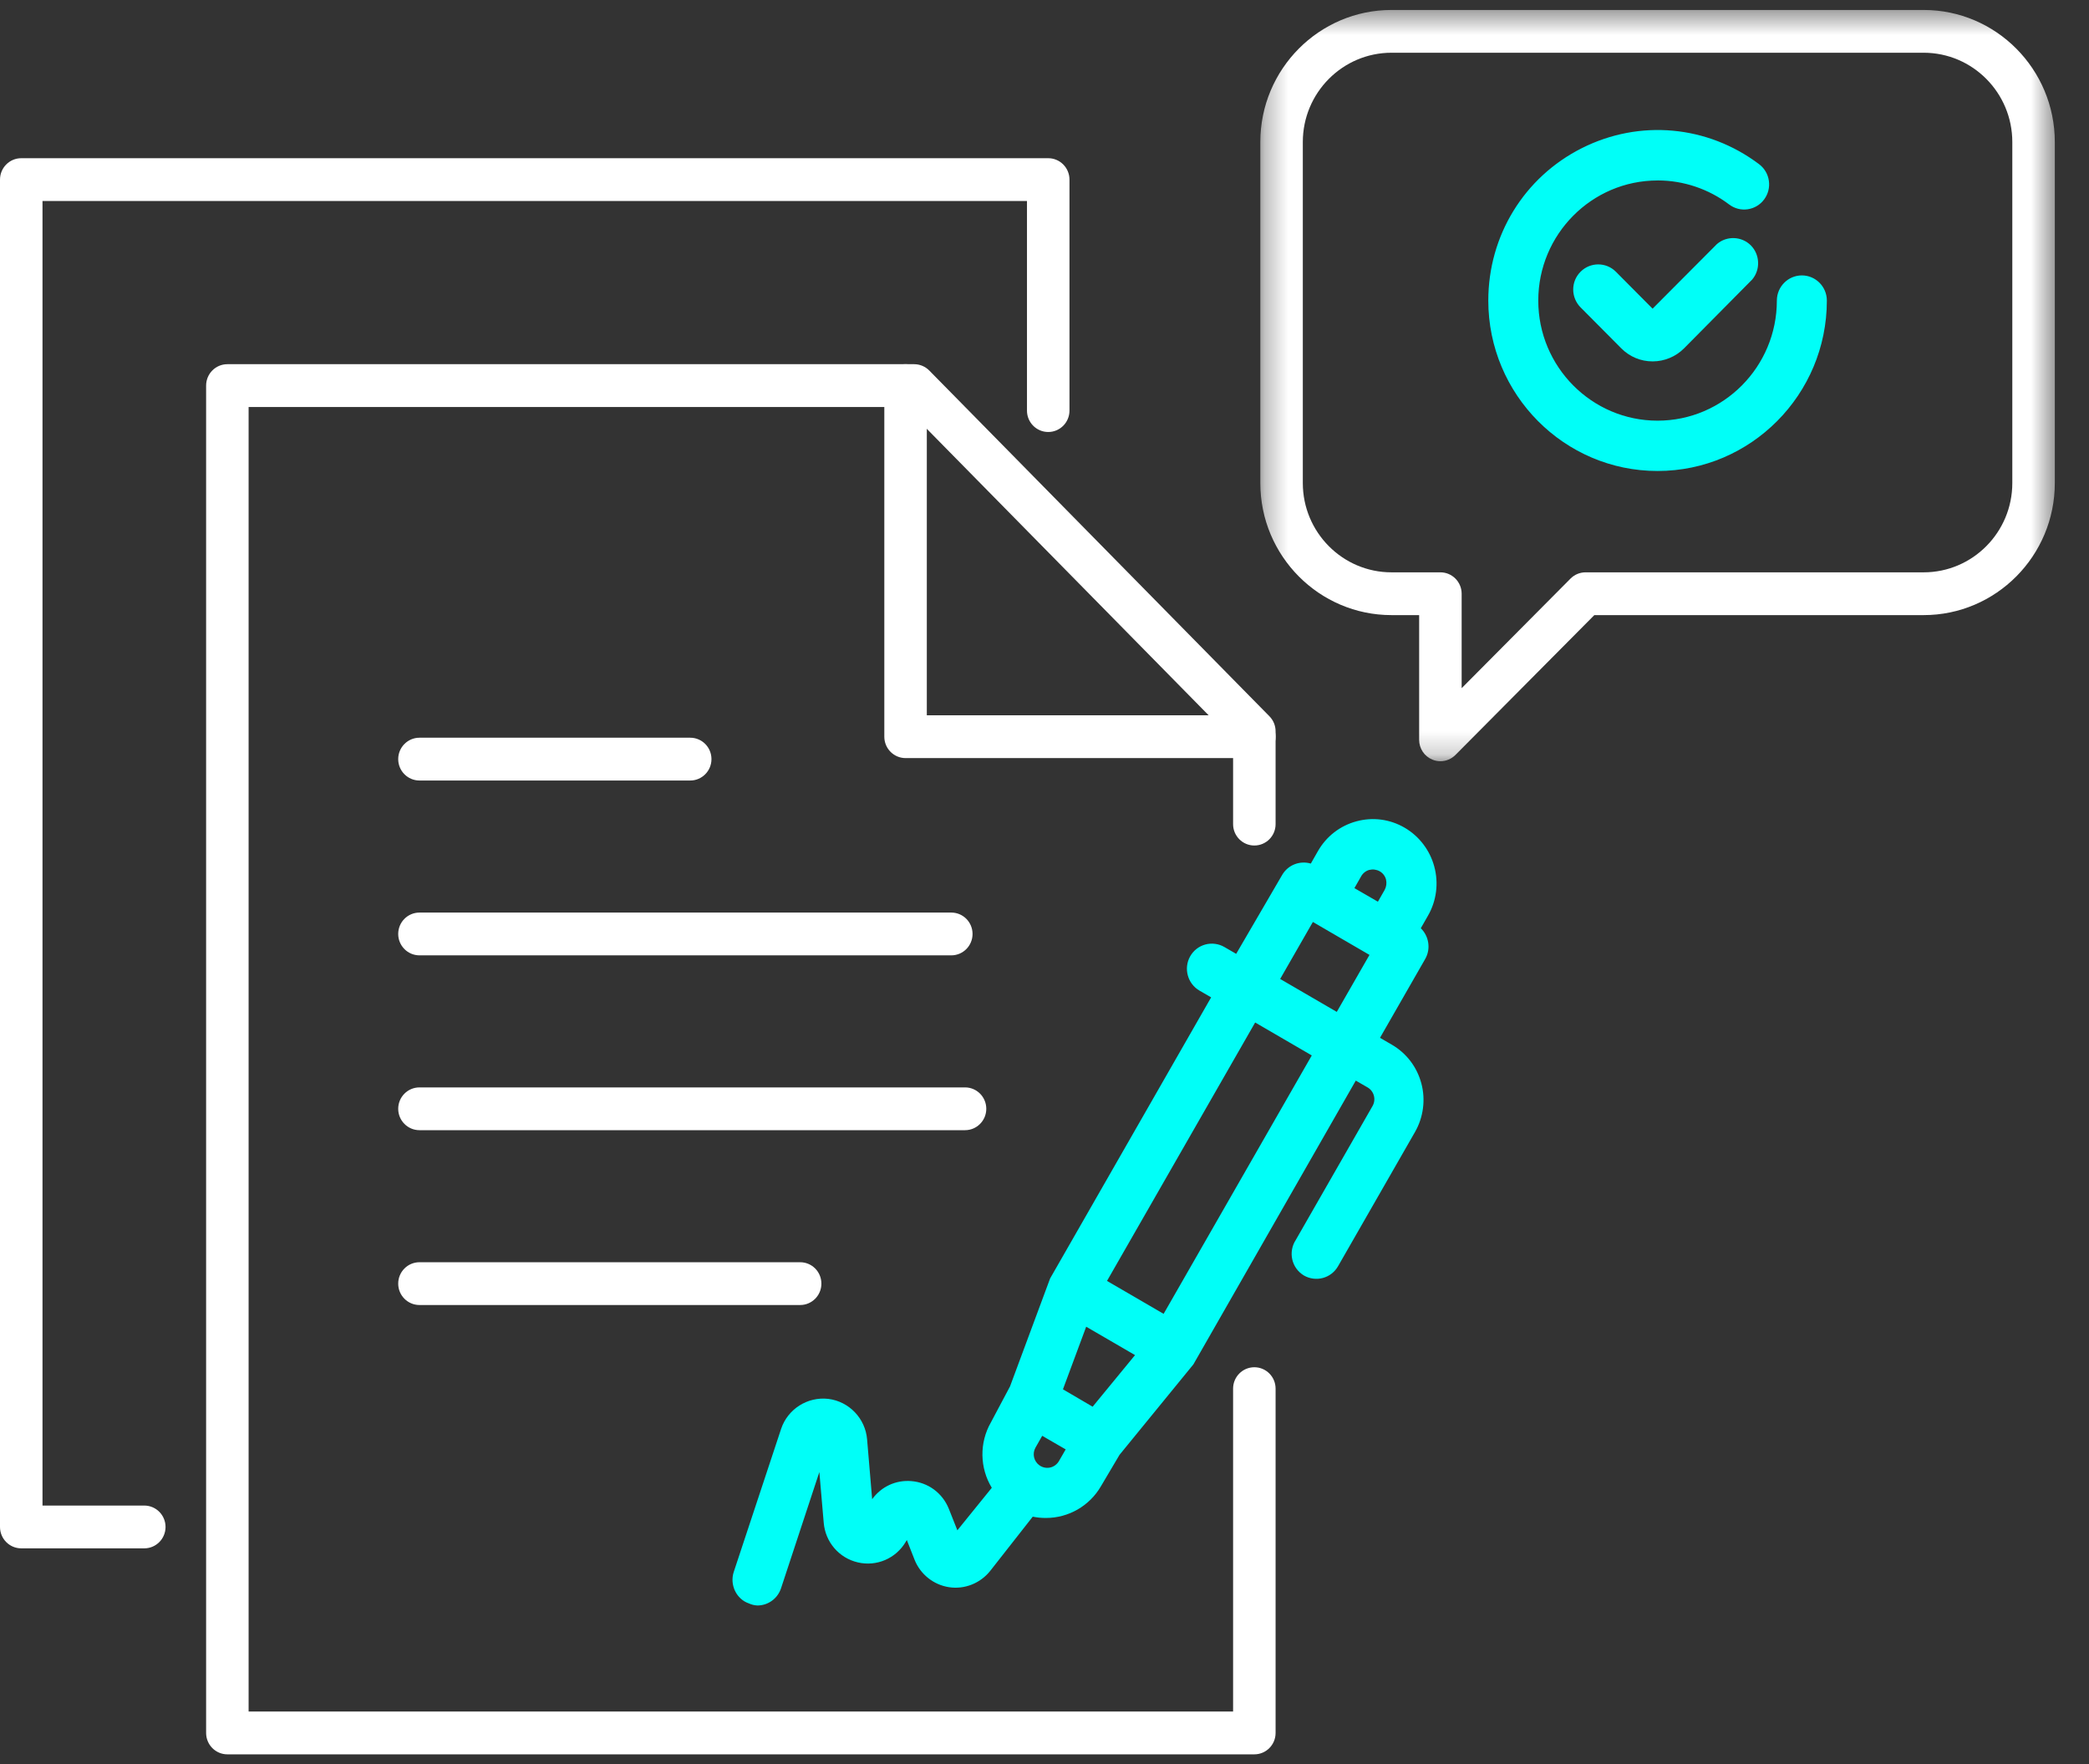 <svg width="90" height="76" viewBox="0 0 90 76" fill="none" xmlns="http://www.w3.org/2000/svg">
<rect x="0" y="0" width="90" height="76" fill="#333333" stroke="none"/>
<mask id="mask0" mask-type="alpha" maskUnits="userSpaceOnUse" x="54" y="0" width="35" height="33">
<path fill-rule="evenodd" clip-rule="evenodd" d="M54.298 0.429H88.527V32.795H54.298V0.429Z" fill="white"/>
</mask>
<g mask="url(#mask0)">
<path fill-rule="evenodd" clip-rule="evenodd" d="M59.95 2.272C57.843 2.272 56.129 3.997 56.129 6.118V20.811C56.129 22.932 57.843 24.657 59.95 24.657H62.056C62.562 24.657 62.972 25.07 62.972 25.578V29.648L67.662 24.927C67.833 24.754 68.066 24.657 68.309 24.657H82.876C84.983 24.657 86.696 22.932 86.696 20.811V6.118C86.696 3.997 84.983 2.272 82.876 2.272H59.95ZM62.056 32.795C61.938 32.795 61.82 32.772 61.706 32.724C61.364 32.582 61.141 32.246 61.141 31.873V26.5H59.95C56.833 26.5 54.298 23.948 54.298 20.811V6.118C54.298 2.981 56.833 0.429 59.95 0.429H82.876C85.992 0.429 88.527 2.981 88.527 6.118V20.811C88.527 23.948 85.992 26.5 82.876 26.5H68.688L62.704 32.525C62.529 32.701 62.294 32.795 62.056 32.795Z" fill="white"/>
</g>
<path fill-rule="evenodd" clip-rule="evenodd" d="M54.041 75.58H9.796C9.29 75.58 8.88 75.167 8.88 74.658V16.612C8.88 16.103 9.29 15.69 9.796 15.69H39.386C39.63 15.69 39.864 15.789 40.036 15.963L54.691 30.859C54.861 31.031 54.956 31.264 54.956 31.507V35.505C54.956 36.014 54.547 36.426 54.041 36.426C53.535 36.426 53.125 36.014 53.125 35.505V31.886L39.004 17.534H10.711V73.736H53.125V59.825C53.125 59.316 53.535 58.903 54.041 58.903C54.547 58.903 54.956 59.316 54.956 59.825V74.658C54.956 75.167 54.547 75.58 54.041 75.58Z" fill="white"/>
<path fill-rule="evenodd" clip-rule="evenodd" d="M6.217 66.705H0.915C0.41 66.705 0 66.293 0 65.784V7.738C0 7.229 0.41 6.816 0.915 6.816H45.161C45.666 6.816 46.076 7.229 46.076 7.738V17.69C46.076 18.199 45.666 18.611 45.161 18.611C44.655 18.611 44.245 18.199 44.245 17.69V8.659H1.831V64.862H6.217C6.722 64.862 7.132 65.275 7.132 65.784C7.132 66.293 6.722 66.705 6.217 66.705Z" fill="white"/>
<path fill-rule="evenodd" clip-rule="evenodd" d="M54.041 32.66H39.015C38.509 32.66 38.099 32.248 38.099 31.739V16.612C38.099 16.103 38.509 15.69 39.015 15.69C39.52 15.69 39.93 16.103 39.93 16.612V30.817H54.041C54.547 30.817 54.956 31.23 54.956 31.739C54.956 32.248 54.547 32.66 54.041 32.66Z" fill="white"/>
<path fill-rule="evenodd" clip-rule="evenodd" d="M29.737 33.626H18.072C17.566 33.626 17.156 33.213 17.156 32.704C17.156 32.195 17.566 31.782 18.072 31.782H29.737C30.243 31.782 30.652 32.195 30.652 32.704C30.652 33.213 30.243 33.626 29.737 33.626Z" fill="white"/>
<path fill-rule="evenodd" clip-rule="evenodd" d="M40.985 41.158H18.072C17.566 41.158 17.156 40.745 17.156 40.236C17.156 39.727 17.566 39.315 18.072 39.315H40.985C41.49 39.315 41.9 39.727 41.9 40.236C41.9 40.745 41.49 41.158 40.985 41.158Z" fill="white"/>
<path fill-rule="evenodd" clip-rule="evenodd" d="M41.577 48.69H18.072C17.566 48.69 17.156 48.277 17.156 47.769C17.156 47.259 17.566 46.847 18.072 46.847H41.577C42.082 46.847 42.492 47.259 42.492 47.769C42.492 48.277 42.082 48.69 41.577 48.69Z" fill="white"/>
<path fill-rule="evenodd" clip-rule="evenodd" d="M34.473 56.222H18.072C17.566 56.222 17.156 55.81 17.156 55.301C17.156 54.791 17.566 54.379 18.072 54.379H34.473C34.979 54.379 35.388 54.791 35.388 55.301C35.388 55.81 34.979 56.222 34.473 56.222Z" fill="white"/>
<path fill-rule="evenodd" clip-rule="evenodd" d="M57.682 43.935L54.814 42.266L56.472 39.379L59.34 41.048L57.682 43.935ZM50.223 56.944L47.355 55.275L53.985 43.71L56.853 45.379L50.223 56.944ZM44.644 63.335C44.294 63.089 44.187 62.617 44.396 62.242L44.81 61.516L46.252 62.351L45.838 63.068C45.722 63.271 45.527 63.415 45.3 63.466C45.072 63.517 44.835 63.469 44.644 63.335ZM47.131 60.924L46.716 60.682L45.49 59.964L46.667 56.793L49.278 58.312L47.131 60.924ZM58.428 37.627C58.537 37.434 58.72 37.292 58.934 37.235C59.147 37.182 59.372 37.212 59.563 37.319C59.755 37.429 59.895 37.612 59.953 37.827C60.005 38.041 59.976 38.269 59.87 38.461L59.456 39.188L58.013 38.353L58.428 37.627ZM61.552 37.394C61.381 36.752 60.963 36.206 60.392 35.875C59.82 35.542 59.141 35.452 58.502 35.625C57.866 35.797 57.323 36.217 56.994 36.792L56.579 37.519C56.186 37.291 55.683 37.425 55.452 37.819L53.347 41.432L52.626 41.014C52.435 40.903 52.207 40.873 51.994 40.931C51.781 40.99 51.6 41.13 51.49 41.324C51.265 41.722 51.402 42.229 51.797 42.459L52.519 42.875L45.473 55.166L43.732 59.848L42.904 61.407C42.418 62.258 42.47 63.314 43.036 64.111L41.172 66.414L40.649 65.096C40.414 64.508 39.869 64.106 39.242 64.057C38.615 64.007 38.014 64.319 37.69 64.862L37.392 65.371L37.11 62.033C37.045 61.244 36.438 60.609 35.657 60.513C34.876 60.419 34.136 60.89 33.886 61.641L31.847 67.799C31.705 68.235 31.938 68.704 32.369 68.851C32.45 68.888 32.537 68.912 32.627 68.917C32.983 68.918 33.3 68.69 33.414 68.35L35.444 62.192L35.734 65.58C35.795 66.302 36.31 66.903 37.012 67.067C37.714 67.231 38.44 66.919 38.809 66.298L39.116 65.788L39.63 67.098C39.848 67.65 40.342 68.044 40.925 68.132C41.509 68.22 42.095 67.988 42.464 67.524L44.396 65.063C44.61 65.119 44.829 65.147 45.051 65.146C45.939 65.153 46.764 64.682 47.214 63.911L48.042 62.517L51.201 58.654L58.32 46.213L59.042 46.63C59.233 46.741 59.373 46.924 59.431 47.14C59.488 47.353 59.458 47.581 59.348 47.773L56.032 53.556C55.908 53.746 55.865 53.979 55.915 54.202C55.966 54.423 56.103 54.615 56.298 54.732C56.489 54.844 56.716 54.874 56.929 54.816C57.142 54.758 57.324 54.617 57.433 54.424L60.748 48.642C61.079 48.066 61.169 47.381 60.997 46.739C60.826 46.098 60.408 45.552 59.837 45.22L59.115 44.803L61.188 41.19C61.414 40.794 61.281 40.288 60.89 40.055L61.304 39.329C61.643 38.744 61.733 38.046 61.552 37.394Z" fill="#00FFF8"/>
<path fill-rule="evenodd" clip-rule="evenodd" d="M58.352 38.262L59.364 38.847L59.655 38.338C59.729 38.202 59.75 38.041 59.713 37.887C59.673 37.74 59.576 37.613 59.441 37.536C59.306 37.461 59.146 37.44 58.993 37.477C58.848 37.516 58.719 37.616 58.643 37.751V37.752L58.352 38.262ZM59.547 39.528L57.675 38.445L58.213 37.503C58.355 37.254 58.594 37.068 58.87 36.994C59.149 36.925 59.437 36.963 59.683 37.101C59.934 37.245 60.118 37.485 60.192 37.763C60.261 38.044 60.224 38.333 60.087 38.582L59.547 39.528ZM55.153 42.175L57.592 43.594L59.001 41.139L56.562 39.72L55.153 42.175ZM57.772 44.276L54.475 42.358L56.382 39.039L59.678 40.957L57.772 44.276ZM47.693 55.184L50.132 56.603L56.515 45.47L54.076 44.051L47.693 55.184ZM50.313 57.285L47.017 55.366L53.895 43.37L57.191 45.288L50.313 57.285ZM45.795 59.854L47.074 60.603L48.9 58.38L46.796 57.157L45.795 59.854ZM47.188 61.246L45.184 60.074L46.537 56.43L49.655 58.244L47.188 61.246ZM44.901 61.857L44.611 62.367C44.464 62.629 44.539 62.958 44.785 63.131H44.786C44.919 63.225 45.087 63.258 45.246 63.223C45.404 63.188 45.542 63.085 45.623 62.944L45.913 62.442L44.901 61.857ZM45.121 63.735C44.901 63.735 44.684 63.668 44.502 63.54C44.046 63.219 43.907 62.609 44.179 62.12L44.719 61.176L46.592 62.26L46.052 63.194C45.902 63.455 45.648 63.644 45.354 63.71C45.277 63.727 45.199 63.735 45.121 63.735ZM35.46 60.751C34.862 60.751 34.315 61.139 34.121 61.721L32.082 67.879C31.983 68.182 32.148 68.512 32.449 68.615C32.528 68.65 32.584 68.665 32.642 68.668H32.642C32.877 68.668 33.099 68.509 33.179 68.27L35.588 60.965L35.981 65.558C36.033 66.176 36.469 66.684 37.068 66.824C37.67 66.964 38.28 66.701 38.597 66.17L39.163 65.23L39.861 67.007C40.045 67.474 40.468 67.811 40.962 67.886C41.46 67.959 41.958 67.761 42.271 67.368L44.302 64.781L44.458 64.822C44.652 64.873 44.85 64.887 45.05 64.897C45.862 64.887 46.596 64.477 47 63.785L47.83 62.389L51.009 58.496L58.229 45.874L59.164 46.414C59.416 46.559 59.595 46.794 59.67 47.075C59.744 47.35 59.705 47.651 59.562 47.898L56.247 53.681C56.152 53.827 56.122 53.992 56.157 54.147C56.192 54.301 56.289 54.437 56.425 54.518C56.556 54.595 56.717 54.616 56.865 54.576C57.015 54.535 57.141 54.437 57.218 54.301L60.534 48.517C60.83 48.002 60.911 47.378 60.758 46.805C60.602 46.223 60.231 45.737 59.713 45.437L58.777 44.895L60.973 41.066C61.131 40.789 61.037 40.433 60.764 40.27L60.552 40.145L61.089 39.205C61.394 38.68 61.475 38.044 61.314 37.461L61.313 37.458C61.16 36.886 60.779 36.388 60.268 36.091C59.75 35.79 59.147 35.711 58.566 35.866C57.989 36.023 57.507 36.396 57.208 36.917L56.671 37.859L56.456 37.735C56.18 37.576 55.827 37.671 55.666 37.946L53.437 41.771L52.502 41.231C52.369 41.154 52.208 41.132 52.059 41.172C51.909 41.213 51.783 41.312 51.706 41.448C51.549 41.725 51.645 42.082 51.921 42.242L52.857 42.784L45.688 55.291L43.965 59.935L43.122 61.526C42.683 62.295 42.73 63.251 43.238 63.966L43.348 64.122L41.097 66.9L40.419 65.188C40.218 64.686 39.759 64.348 39.222 64.306C38.68 64.263 38.179 64.525 37.903 64.991L37.211 66.171L36.863 62.054C36.809 61.386 36.289 60.843 35.627 60.761C35.571 60.755 35.515 60.751 35.46 60.751ZM32.629 69.167H32.626C32.492 69.159 32.376 69.129 32.265 69.078C31.732 68.898 31.428 68.285 31.612 67.721L33.651 61.563C33.937 60.703 34.79 60.162 35.686 60.266C36.581 60.376 37.284 61.11 37.357 62.013L37.575 64.588C37.963 64.051 38.587 63.754 39.261 63.808C39.986 63.865 40.607 64.323 40.879 65.003L41.246 65.928L42.729 64.096C42.209 63.243 42.188 62.159 42.688 61.284L43.514 59.73L45.241 55.079L52.179 42.968L51.674 42.675C51.163 42.378 50.984 41.717 51.275 41.201C51.418 40.948 51.651 40.767 51.929 40.691C52.204 40.616 52.504 40.656 52.75 40.799L53.258 41.093L55.239 37.694C55.493 37.257 56.008 37.066 56.474 37.204L56.779 36.669C57.143 36.032 57.732 35.575 58.438 35.384C59.147 35.192 59.884 35.291 60.516 35.659C61.139 36.021 61.604 36.629 61.791 37.327C61.988 38.041 61.889 38.816 61.518 39.455L61.212 39.99C61.561 40.328 61.653 40.876 61.402 41.314L59.454 44.711L59.96 45.004C60.593 45.371 61.046 45.964 61.236 46.675C61.424 47.376 61.324 48.138 60.963 48.767L57.648 54.549C57.505 54.8 57.273 54.981 56.994 55.057C56.719 55.132 56.42 55.092 56.174 54.949C55.92 54.796 55.738 54.545 55.674 54.257C55.609 53.97 55.664 53.664 55.826 53.419L59.133 47.649C59.21 47.515 59.231 47.353 59.191 47.205C59.151 47.052 59.054 46.925 58.918 46.847L58.411 46.554L51.415 58.779L48.233 62.676L47.426 64.039C46.937 64.877 46.035 65.396 45.069 65.396H45.038C44.856 65.396 44.673 65.377 44.493 65.341L42.659 67.679C42.235 68.211 41.555 68.482 40.889 68.379C40.221 68.279 39.65 67.823 39.4 67.191L39.069 66.347L39.021 66.427C38.595 67.145 37.763 67.5 36.956 67.31C36.147 67.121 35.557 66.434 35.488 65.601L35.3 63.419L33.648 68.429C33.5 68.871 33.091 69.167 32.629 69.167Z" fill="#00FFF8"/>
<path fill-rule="evenodd" clip-rule="evenodd" d="M74.131 10.704L71.197 13.65L69.44 11.881C69.117 11.558 68.595 11.558 68.271 11.881C68.115 12.038 68.027 12.251 68.027 12.473C68.027 12.696 68.115 12.909 68.271 13.066L70.029 14.835C70.339 15.145 70.76 15.319 71.197 15.319C71.638 15.321 72.061 15.147 72.374 14.835L75.3 11.881C75.581 11.55 75.562 11.057 75.257 10.749C74.95 10.44 74.46 10.421 74.131 10.704Z" fill="#00FFF8"/>
<path fill-rule="evenodd" clip-rule="evenodd" d="M71.197 15.07H71.205C71.576 15.07 71.938 14.92 72.2 14.658L75.125 11.706C75.308 11.489 75.294 11.14 75.081 10.925C74.87 10.712 74.528 10.697 74.299 10.889L71.197 14.003L69.265 12.058C69.04 11.832 68.672 11.833 68.446 12.058C68.335 12.169 68.274 12.316 68.274 12.474C68.274 12.629 68.337 12.78 68.445 12.889L70.204 14.659C70.469 14.924 70.821 15.07 71.196 15.07H71.197ZM71.206 15.569H71.194C70.69 15.569 70.213 15.371 69.854 15.012L68.096 13.243C67.895 13.042 67.778 12.761 67.778 12.474C67.778 12.182 67.892 11.909 68.097 11.705C68.516 11.286 69.197 11.286 69.615 11.705L71.198 13.298L73.97 10.515C74.394 10.15 75.036 10.175 75.432 10.572C75.826 10.97 75.851 11.617 75.489 12.043L72.55 15.011C72.195 15.366 71.706 15.569 71.206 15.569Z" fill="#00FFF8"/>
<path fill-rule="evenodd" clip-rule="evenodd" d="M64.368 12.95C64.368 16.867 67.522 20.042 71.413 20.042C75.304 20.042 78.458 16.867 78.458 12.95C78.458 12.489 78.087 12.115 77.629 12.115C77.172 12.115 76.8 12.489 76.8 12.95C76.8 15.945 74.388 18.373 71.413 18.373C68.438 18.373 66.026 15.945 66.026 12.95C66.026 9.954 68.438 7.526 71.413 7.526C72.579 7.523 73.714 7.904 74.645 8.611C75.011 8.888 75.531 8.813 75.805 8.444C76.08 8.075 76.006 7.552 75.64 7.276C73.505 5.664 70.649 5.405 68.262 6.606C65.875 7.807 64.368 10.264 64.368 12.95Z" fill="#00FFF8"/>
<path fill-rule="evenodd" clip-rule="evenodd" d="M71.42 6.1C70.384 6.1 69.343 6.34 68.373 6.828C66.055 7.995 64.616 10.34 64.616 12.949C64.616 16.722 67.665 19.792 71.412 19.792C75.161 19.792 78.21 16.722 78.21 12.949C78.21 12.626 77.95 12.364 77.629 12.364C77.309 12.364 77.048 12.626 77.048 12.949C77.048 16.077 74.52 18.622 71.412 18.622C68.305 18.622 65.777 16.077 65.777 12.949C65.777 9.821 68.305 7.276 71.412 7.276C72.647 7.272 73.827 7.676 74.794 8.411C74.918 8.504 75.067 8.543 75.225 8.522C75.378 8.5 75.514 8.418 75.607 8.293C75.7 8.168 75.739 8.014 75.718 7.86C75.695 7.705 75.615 7.568 75.491 7.475C74.286 6.564 72.859 6.1 71.42 6.1ZM71.412 20.291C67.392 20.291 64.12 16.997 64.12 12.949C64.12 10.15 65.665 7.633 68.151 6.382C70.638 5.131 73.564 5.397 75.788 7.075C76.018 7.249 76.168 7.503 76.208 7.789C76.249 8.076 76.176 8.361 76.003 8.593C75.832 8.824 75.58 8.974 75.295 9.016C75.011 9.057 74.727 8.983 74.497 8.81C73.618 8.142 72.529 7.774 71.428 7.774C71.423 7.774 71.418 7.774 71.413 7.775C68.579 7.775 66.273 10.096 66.273 12.949C66.273 15.802 68.579 18.123 71.412 18.123C74.247 18.123 76.552 15.802 76.552 12.949C76.552 12.351 77.036 11.865 77.629 11.865C78.223 11.865 78.706 12.351 78.706 12.949C78.706 16.997 75.434 20.291 71.412 20.291Z" fill="#00FFF8"/>
</svg>
